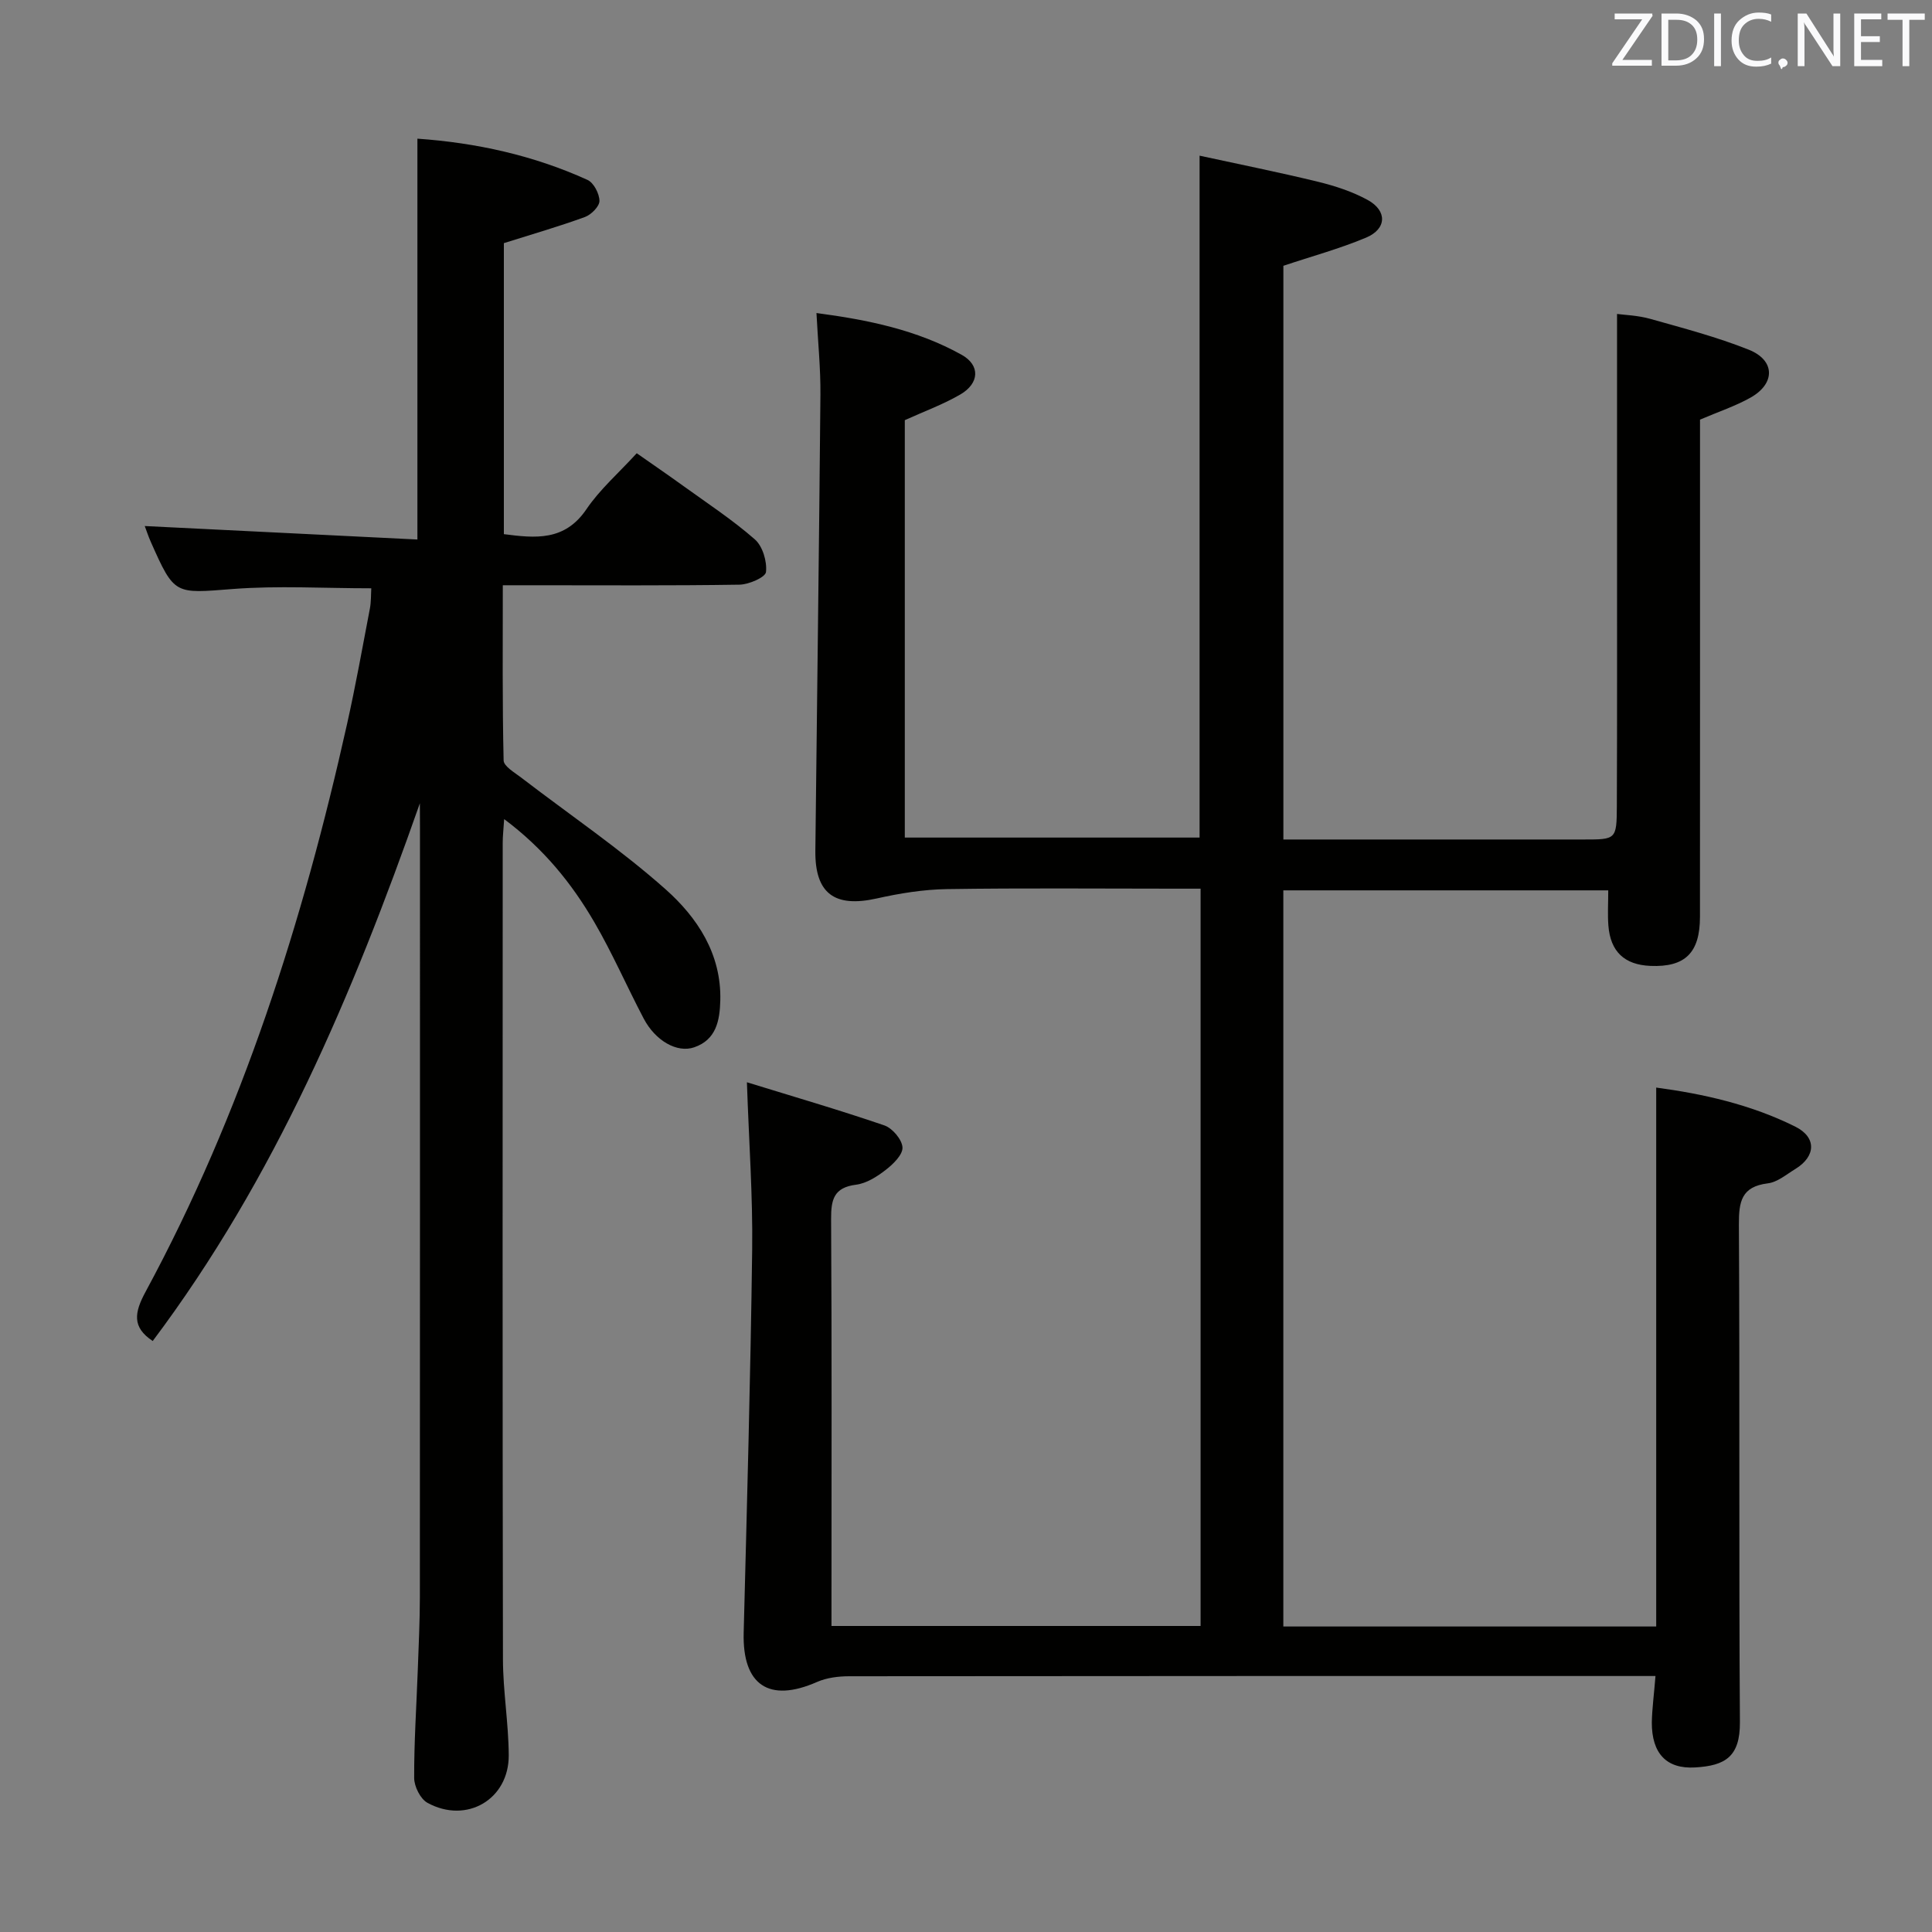 <svg enable-background="new 0 0 400 400" viewBox="0 0 400 400" xmlns="http://www.w3.org/2000/svg"><rect x="0" y="0" width="400" height="400" fill="#808080" stroke="none"/><path d="m342.75 347c-2.33 0-4.14 0-5.94 0-53.66 0-107.32-.01-160.98.05-2.24 0-4.67.3-6.69 1.19-9.92 4.36-15.45.64-15.17-10.2.68-26.45 1.42-52.9 1.76-79.36.14-11.09-.67-22.19-1.09-34.61 9.69 2.99 19.14 5.74 28.45 8.93 1.67.57 3.66 2.92 3.76 4.55.09 1.5-1.92 3.47-3.45 4.65-1.8 1.4-4 2.81-6.17 3.08-4.62.59-5.18 3.1-5.16 7.12.16 26.16.08 52.33.08 78.49v5.75h76.42c0-50.7 0-101.41 0-152.65-1.93 0-3.71 0-5.5 0-15.66 0-31.33-.15-46.99.09-4.87.07-9.8.87-14.57 1.94-8.71 1.94-12.79-1.01-12.7-9.87.34-31.47.78-62.94 1.05-94.41.05-5.44-.51-10.88-.82-16.93 10.69 1.41 20.84 3.51 30.05 8.64 3.9 2.17 3.7 5.92-.28 8.23-3.54 2.06-7.45 3.48-11.48 5.31v86.42h61.03c0-46.69 0-93.37 0-141.18 8.22 1.79 16.43 3.43 24.55 5.41 3.52.86 7.09 2.03 10.25 3.76 4.09 2.24 3.96 6-.33 7.8-5.45 2.29-11.21 3.85-17.12 5.83v118.78h13.2 48.99c6.68 0 6.82 0 6.85-6.89.08-19.16.03-38.33.04-57.49 0-14.62 0-29.25 0-44.43 1.53.21 4.3.29 6.89 1.02 6.85 1.93 13.78 3.75 20.38 6.38 5.49 2.19 5.54 7 .39 9.91-3.14 1.77-6.63 2.92-10.48 4.57v4.94c0 32.66.01 65.32-.01 97.99 0 7.47-3.07 10.47-10.27 10.17-5.36-.23-8.27-2.95-8.69-8.34-.18-2.3-.03-4.63-.03-7.3-22.13 0-44.53 0-67.27 0v152.41h77.2c0-37.09 0-74.13 0-111.58 9.66 1.29 19.6 3.5 28.8 8.09 4.45 2.22 4.26 6.17 0 8.77-1.84 1.12-3.7 2.73-5.7 2.97-5.48.68-6 3.8-5.98 8.54.2 34.33-.02 68.66.21 102.99.05 7.19-3.04 9.04-9.28 9.4-5.92.35-8.97-2.89-8.96-9.3.06-2.95.47-5.92.76-9.63z" fill="#010100"/><path d="m86.93 166.31c-13.89 39.56-30.02 77.66-55.31 111.33-4.35-2.87-3.8-5.92-1.46-10.23 19.98-36.98 32.57-76.64 41.69-117.49 1.77-7.93 3.21-15.93 4.73-23.92.27-1.41.21-2.88.29-4.2-9.83 0-19.33-.58-28.72.15-11.96.92-12.01 1.34-16.92-9.74-.53-1.19-.93-2.43-1.26-3.3 18.84.93 37.6 1.86 56.45 2.79 0-28.24 0-55.29 0-82.99 12.16.85 24 3.44 35.22 8.54 1.28.58 2.46 2.85 2.47 4.34.01 1.14-1.7 2.86-3.01 3.34-5.41 1.97-10.95 3.57-16.78 5.41v60.25c6.52.84 12.59 1.49 17.1-5.17 2.77-4.09 6.62-7.44 10.41-11.58 3.27 2.29 6.5 4.5 9.67 6.79 4.99 3.6 10.17 7 14.78 11.04 1.62 1.42 2.55 4.56 2.31 6.76-.11 1.09-3.54 2.59-5.5 2.62-14.33.22-28.66.12-42.99.12-1.8 0-3.59 0-6 0 0 12.4-.11 24.34.17 36.27.03 1.21 2.26 2.5 3.62 3.54 10 7.68 20.5 14.78 29.9 23.13 6.58 5.84 11.59 13.39 11.34 23.03-.11 4.16-.84 8.14-5.42 9.7-3.55 1.21-8.03-1.37-10.44-5.96-3.48-6.61-6.46-13.5-10.22-19.95-4.68-8.04-10.5-15.24-18.67-21.34-.13 2.1-.3 3.51-.3 4.91-.01 56.33-.06 112.66.05 168.99.01 6.63 1.16 13.26 1.2 19.89.06 9.16-8.72 14.31-16.82 9.88-1.47-.8-2.76-3.39-2.76-5.15-.03-7.48.48-14.95.75-22.43.18-4.99.42-9.99.43-14.98.03-53.16.02-106.32.02-159.49-.02-1.63-.02-3.26-.02-4.9z" fill="#010100"/><g fill="#fafafb"><path d="m342.2 3.2-6.3 9.2h6.1v1.2h-8.2v-.5l6.2-9.1h-5.7v-1.2h7.8v.4z"/><path d="m344 13.7v-10.9h3.1c1.6 0 3 .5 4.1 1.4 1.1 1 1.6 2.2 1.6 3.9s-.5 3-1.6 4-2.5 1.5-4.2 1.5h-3zm1.4-9.6v8.4h1.6c1.4 0 2.5-.4 3.2-1.1.8-.8 1.2-1.8 1.2-3.2s-.4-2.4-1.2-3.1-1.8-1-3.1-1z"/><path d="m356.3 2.8v10.9h-1.4v-10.9z"/><path d="m366.6 13.2c-.8.4-1.8.6-3 .6-1.6 0-2.8-.5-3.7-1.5s-1.4-2.3-1.4-3.9c0-1.7.5-3.2 1.6-4.2s2.4-1.6 4-1.6c1 0 1.9.1 2.6.4v1.5c-.8-.4-1.6-.6-2.6-.6-1.2 0-2.2.4-3 1.2s-1.1 1.9-1.1 3.3c0 1.3.4 2.3 1.1 3.1s1.6 1.1 2.8 1.1c1.1 0 2-.2 2.8-.7v1.3z"/><path d="m368.2 13c0-.3.1-.5.3-.6.2-.2.4-.3.6-.3.3 0 .5.1.7.3s.3.4.3.6-.1.5-.3.6c-.2.2-.4.3-.7.3-.3 1-.5-.1-.6-.3-.2-.2-.3-.4-.3-.6z"/><path d="m381.1 13.7h-1.7l-5.5-8.4c-.2-.2-.3-.5-.4-.7 0 .2.1.8.1 1.5v7.6h-1.4v-10.9h1.8l5.3 8.3c.3.4.4.6.4.8 0-.3-.1-.8-.1-1.6v-7.5h1.4v10.9z"/><path d="m389.7 13.7h-5.8v-10.9h5.6v1.2h-4.2v3.5h3.9v1.2h-3.9v3.7h4.4z"/><path d="m398.4 4.1h-3.1v9.6h-1.4v-9.6h-3.1v-1.3h7.7v1.3z"/></g></svg>